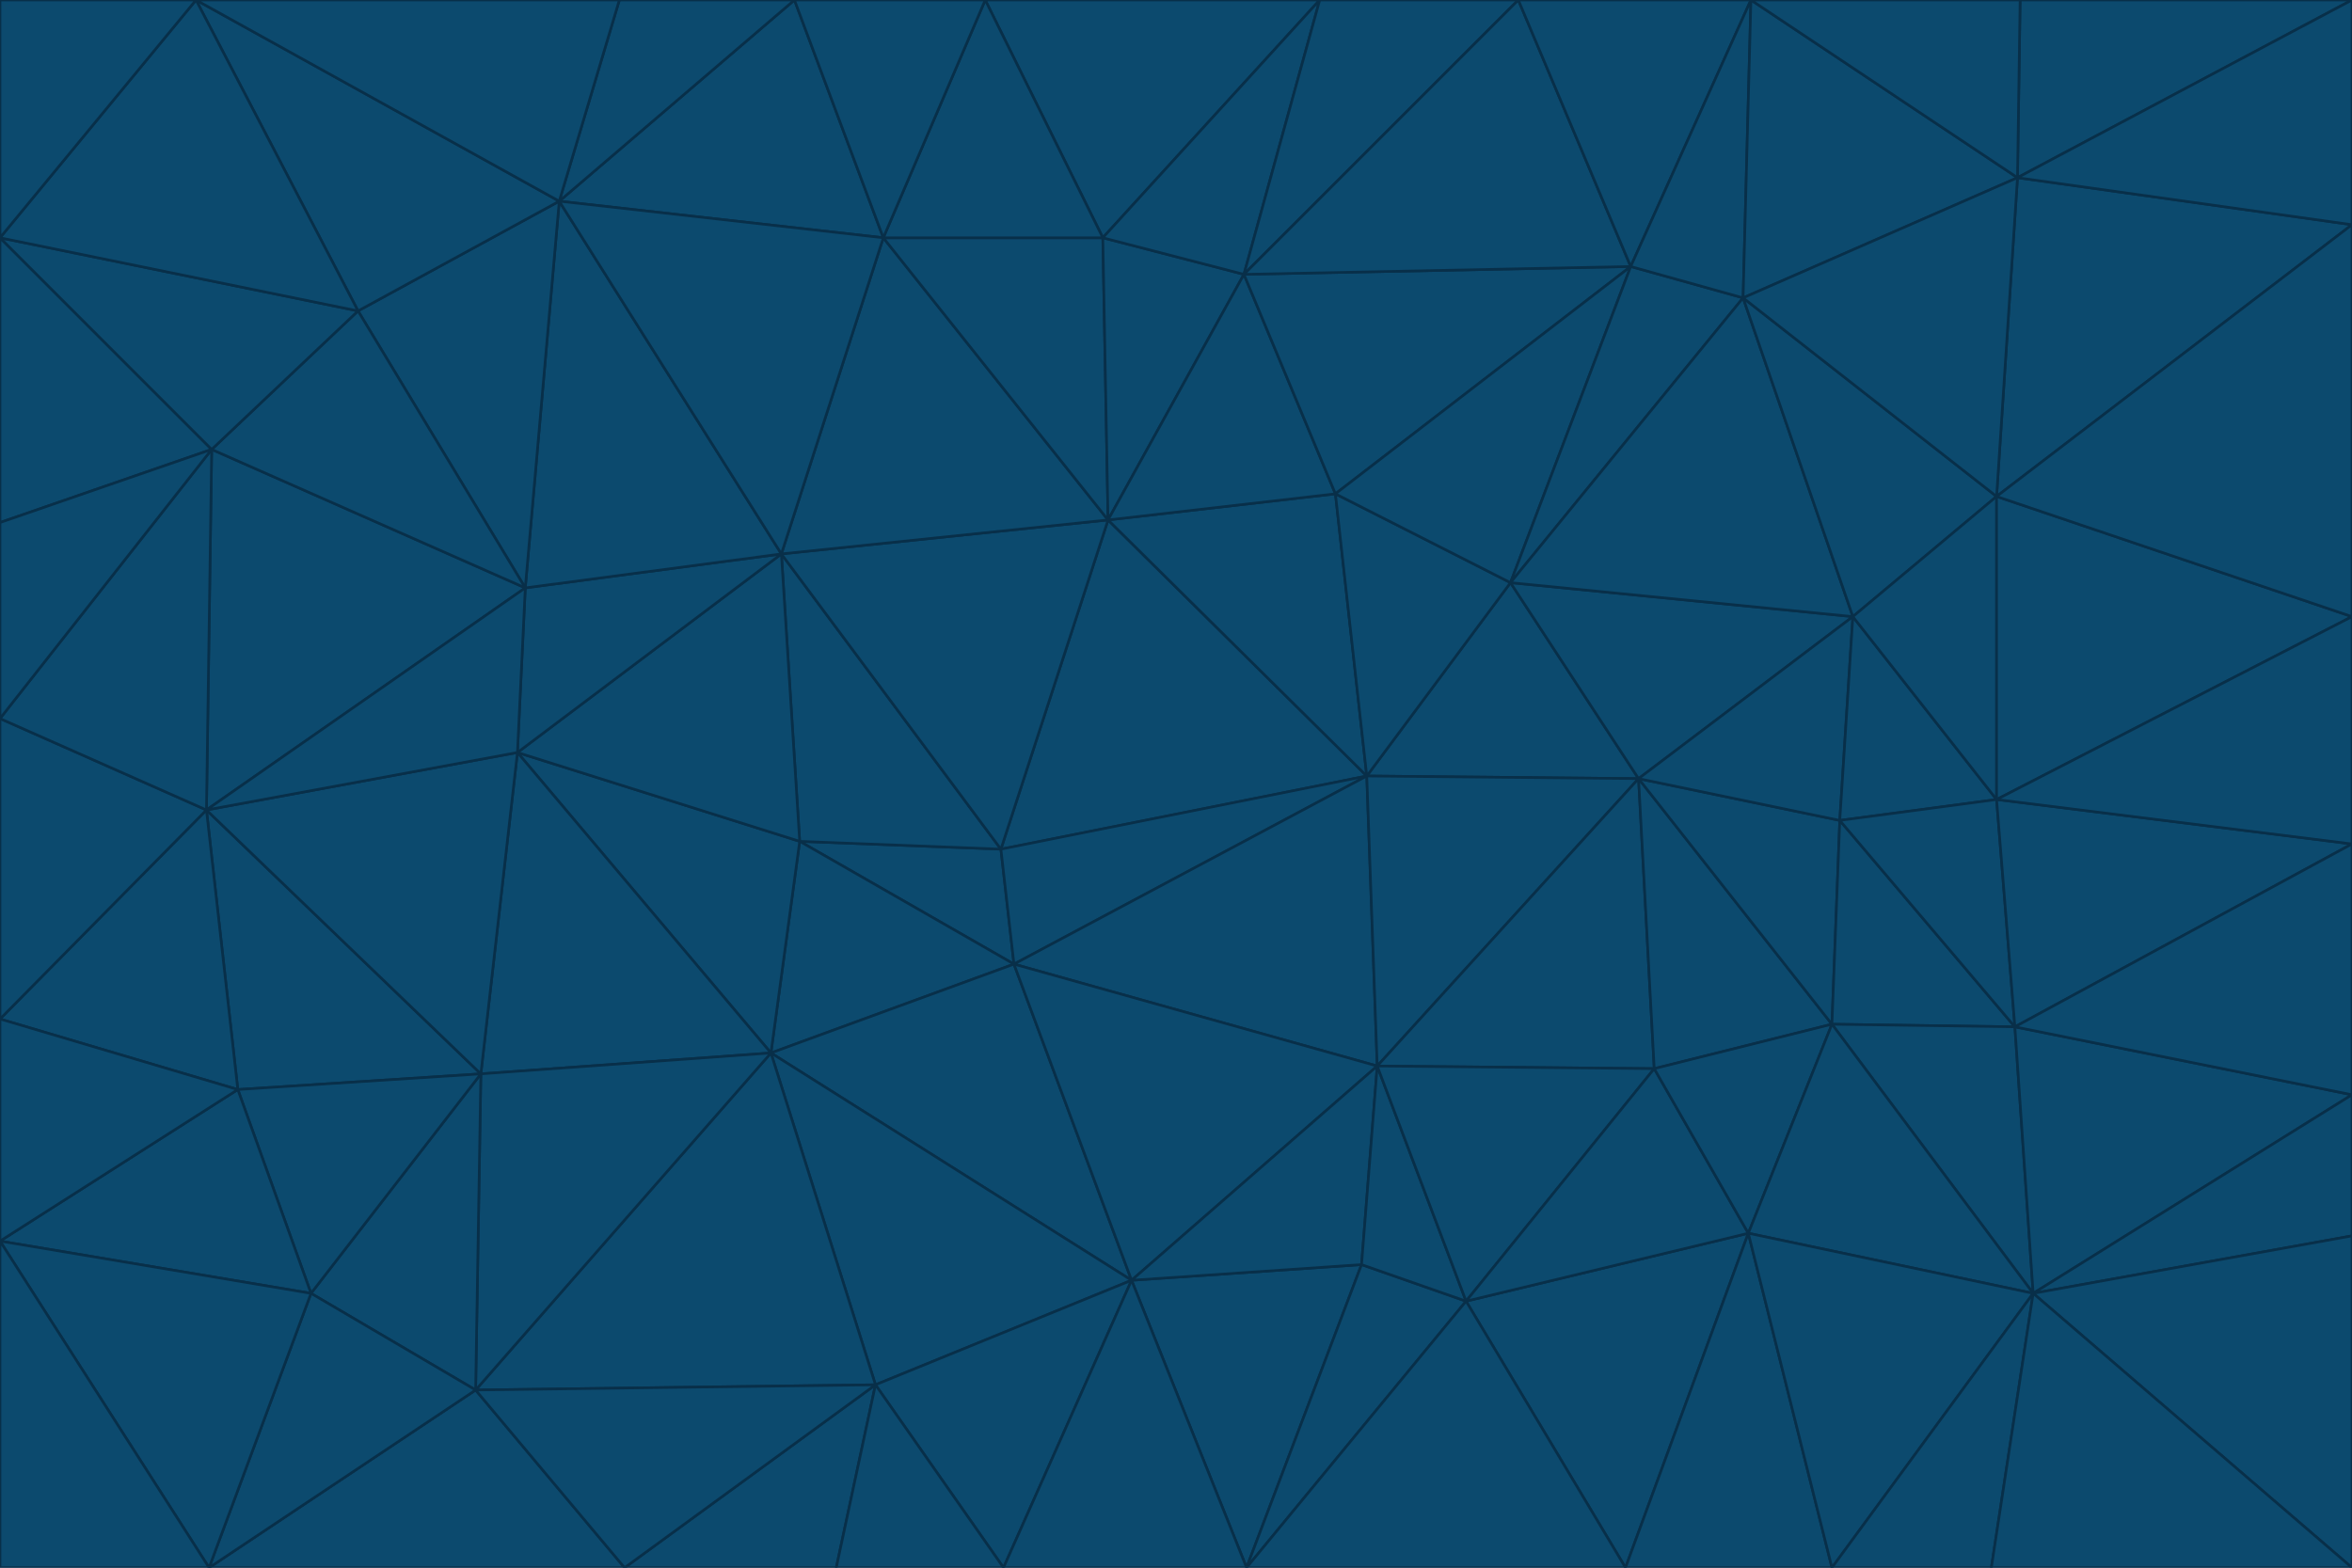 <svg id="visual" viewBox="0 0 900 600" width="900" height="600" xmlns="http://www.w3.org/2000/svg" xmlns:xlink="http://www.w3.org/1999/xlink" version="1.1"><g stroke-width="1" stroke-linejoin="bevel"><path d="M383 325L306 322L388 369Z" fill="#0c4a6e" stroke="#082f49"></path><path d="M306 322L295 403L388 369Z" fill="#0c4a6e" stroke="#082f49"></path><path d="M383 325L299 212L306 322Z" fill="#0c4a6e" stroke="#082f49"></path><path d="M306 322L198 288L295 403Z" fill="#0c4a6e" stroke="#082f49"></path><path d="M299 212L198 288L306 322Z" fill="#0c4a6e" stroke="#082f49"></path><path d="M295 403L433 490L388 369Z" fill="#0c4a6e" stroke="#082f49"></path><path d="M523 297L424 199L383 325Z" fill="#0c4a6e" stroke="#082f49"></path><path d="M198 288L184 411L295 403Z" fill="#0c4a6e" stroke="#082f49"></path><path d="M295 403L335 530L433 490Z" fill="#0c4a6e" stroke="#082f49"></path><path d="M523 297L383 325L388 369Z" fill="#0c4a6e" stroke="#082f49"></path><path d="M383 325L424 199L299 212Z" fill="#0c4a6e" stroke="#082f49"></path><path d="M182 532L335 530L295 403Z" fill="#0c4a6e" stroke="#082f49"></path><path d="M527 408L523 297L388 369Z" fill="#0c4a6e" stroke="#082f49"></path><path d="M299 212L201 225L198 288Z" fill="#0c4a6e" stroke="#082f49"></path><path d="M79 310L91 417L184 411Z" fill="#0c4a6e" stroke="#082f49"></path><path d="M433 490L527 408L388 369Z" fill="#0c4a6e" stroke="#082f49"></path><path d="M477 600L521 484L433 490Z" fill="#0c4a6e" stroke="#082f49"></path><path d="M433 490L521 484L527 408Z" fill="#0c4a6e" stroke="#082f49"></path><path d="M523 297L511 189L424 199Z" fill="#0c4a6e" stroke="#082f49"></path><path d="M424 199L338 91L299 212Z" fill="#0c4a6e" stroke="#082f49"></path><path d="M184 411L182 532L295 403Z" fill="#0c4a6e" stroke="#082f49"></path><path d="M239 600L320 600L335 530Z" fill="#0c4a6e" stroke="#082f49"></path><path d="M335 530L384 600L433 490Z" fill="#0c4a6e" stroke="#082f49"></path><path d="M320 600L384 600L335 530Z" fill="#0c4a6e" stroke="#082f49"></path><path d="M79 310L184 411L198 288Z" fill="#0c4a6e" stroke="#082f49"></path><path d="M184 411L119 495L182 532Z" fill="#0c4a6e" stroke="#082f49"></path><path d="M422 91L338 91L424 199Z" fill="#0c4a6e" stroke="#082f49"></path><path d="M299 212L214 77L201 225Z" fill="#0c4a6e" stroke="#082f49"></path><path d="M477 600L561 498L521 484Z" fill="#0c4a6e" stroke="#082f49"></path><path d="M521 484L561 498L527 408Z" fill="#0c4a6e" stroke="#082f49"></path><path d="M627 298L578 223L523 297Z" fill="#0c4a6e" stroke="#082f49"></path><path d="M523 297L578 223L511 189Z" fill="#0c4a6e" stroke="#082f49"></path><path d="M91 417L119 495L184 411Z" fill="#0c4a6e" stroke="#082f49"></path><path d="M627 298L523 297L527 408Z" fill="#0c4a6e" stroke="#082f49"></path><path d="M476 105L422 91L424 199Z" fill="#0c4a6e" stroke="#082f49"></path><path d="M81 172L79 310L201 225Z" fill="#0c4a6e" stroke="#082f49"></path><path d="M201 225L79 310L198 288Z" fill="#0c4a6e" stroke="#082f49"></path><path d="M80 600L239 600L182 532Z" fill="#0c4a6e" stroke="#082f49"></path><path d="M182 532L239 600L335 530Z" fill="#0c4a6e" stroke="#082f49"></path><path d="M476 105L424 199L511 189Z" fill="#0c4a6e" stroke="#082f49"></path><path d="M624 102L476 105L511 189Z" fill="#0c4a6e" stroke="#082f49"></path><path d="M384 600L477 600L433 490Z" fill="#0c4a6e" stroke="#082f49"></path><path d="M633 409L627 298L527 408Z" fill="#0c4a6e" stroke="#082f49"></path><path d="M561 498L633 409L527 408Z" fill="#0c4a6e" stroke="#082f49"></path><path d="M304 0L214 77L338 91Z" fill="#0c4a6e" stroke="#082f49"></path><path d="M338 91L214 77L299 212Z" fill="#0c4a6e" stroke="#082f49"></path><path d="M214 77L137 119L201 225Z" fill="#0c4a6e" stroke="#082f49"></path><path d="M137 119L81 172L201 225Z" fill="#0c4a6e" stroke="#082f49"></path><path d="M91 417L0 475L119 495Z" fill="#0c4a6e" stroke="#082f49"></path><path d="M79 310L0 390L91 417Z" fill="#0c4a6e" stroke="#082f49"></path><path d="M0 275L0 390L79 310Z" fill="#0c4a6e" stroke="#082f49"></path><path d="M622 600L669 472L561 498Z" fill="#0c4a6e" stroke="#082f49"></path><path d="M561 498L669 472L633 409Z" fill="#0c4a6e" stroke="#082f49"></path><path d="M633 409L701 392L627 298Z" fill="#0c4a6e" stroke="#082f49"></path><path d="M81 172L0 275L79 310Z" fill="#0c4a6e" stroke="#082f49"></path><path d="M505 0L377 0L422 91Z" fill="#0c4a6e" stroke="#082f49"></path><path d="M422 91L377 0L338 91Z" fill="#0c4a6e" stroke="#082f49"></path><path d="M377 0L304 0L338 91Z" fill="#0c4a6e" stroke="#082f49"></path><path d="M214 77L75 0L137 119Z" fill="#0c4a6e" stroke="#082f49"></path><path d="M669 472L701 392L633 409Z" fill="#0c4a6e" stroke="#082f49"></path><path d="M627 298L709 236L578 223Z" fill="#0c4a6e" stroke="#082f49"></path><path d="M119 495L80 600L182 532Z" fill="#0c4a6e" stroke="#082f49"></path><path d="M0 475L80 600L119 495Z" fill="#0c4a6e" stroke="#082f49"></path><path d="M701 392L704 314L627 298Z" fill="#0c4a6e" stroke="#082f49"></path><path d="M578 223L624 102L511 189Z" fill="#0c4a6e" stroke="#082f49"></path><path d="M476 105L505 0L422 91Z" fill="#0c4a6e" stroke="#082f49"></path><path d="M0 390L0 475L91 417Z" fill="#0c4a6e" stroke="#082f49"></path><path d="M304 0L237 0L214 77Z" fill="#0c4a6e" stroke="#082f49"></path><path d="M0 91L0 200L81 172Z" fill="#0c4a6e" stroke="#082f49"></path><path d="M477 600L622 600L561 498Z" fill="#0c4a6e" stroke="#082f49"></path><path d="M771 393L704 314L701 392Z" fill="#0c4a6e" stroke="#082f49"></path><path d="M0 91L81 172L137 119Z" fill="#0c4a6e" stroke="#082f49"></path><path d="M81 172L0 200L0 275Z" fill="#0c4a6e" stroke="#082f49"></path><path d="M667 114L624 102L578 223Z" fill="#0c4a6e" stroke="#082f49"></path><path d="M704 314L709 236L627 298Z" fill="#0c4a6e" stroke="#082f49"></path><path d="M764 306L709 236L704 314Z" fill="#0c4a6e" stroke="#082f49"></path><path d="M581 0L505 0L476 105Z" fill="#0c4a6e" stroke="#082f49"></path><path d="M709 236L667 114L578 223Z" fill="#0c4a6e" stroke="#082f49"></path><path d="M624 102L581 0L476 105Z" fill="#0c4a6e" stroke="#082f49"></path><path d="M771 393L701 392L778 495Z" fill="#0c4a6e" stroke="#082f49"></path><path d="M771 393L764 306L704 314Z" fill="#0c4a6e" stroke="#082f49"></path><path d="M709 236L764 190L667 114Z" fill="#0c4a6e" stroke="#082f49"></path><path d="M0 475L0 600L80 600Z" fill="#0c4a6e" stroke="#082f49"></path><path d="M670 0L581 0L624 102Z" fill="#0c4a6e" stroke="#082f49"></path><path d="M778 495L701 392L669 472Z" fill="#0c4a6e" stroke="#082f49"></path><path d="M75 0L0 91L137 119Z" fill="#0c4a6e" stroke="#082f49"></path><path d="M622 600L701 600L669 472Z" fill="#0c4a6e" stroke="#082f49"></path><path d="M237 0L75 0L214 77Z" fill="#0c4a6e" stroke="#082f49"></path><path d="M764 306L764 190L709 236Z" fill="#0c4a6e" stroke="#082f49"></path><path d="M667 114L670 0L624 102Z" fill="#0c4a6e" stroke="#082f49"></path><path d="M900 236L764 190L764 306Z" fill="#0c4a6e" stroke="#082f49"></path><path d="M701 600L778 495L669 472Z" fill="#0c4a6e" stroke="#082f49"></path><path d="M900 86L772 68L764 190Z" fill="#0c4a6e" stroke="#082f49"></path><path d="M772 68L670 0L667 114Z" fill="#0c4a6e" stroke="#082f49"></path><path d="M701 600L762 600L778 495Z" fill="#0c4a6e" stroke="#082f49"></path><path d="M75 0L0 0L0 91Z" fill="#0c4a6e" stroke="#082f49"></path><path d="M900 323L764 306L771 393Z" fill="#0c4a6e" stroke="#082f49"></path><path d="M764 190L772 68L667 114Z" fill="#0c4a6e" stroke="#082f49"></path><path d="M900 0L773 0L772 68Z" fill="#0c4a6e" stroke="#082f49"></path><path d="M772 68L773 0L670 0Z" fill="#0c4a6e" stroke="#082f49"></path><path d="M900 419L771 393L778 495Z" fill="#0c4a6e" stroke="#082f49"></path><path d="M900 419L900 323L771 393Z" fill="#0c4a6e" stroke="#082f49"></path><path d="M900 473L900 419L778 495Z" fill="#0c4a6e" stroke="#082f49"></path><path d="M900 323L900 236L764 306Z" fill="#0c4a6e" stroke="#082f49"></path><path d="M900 600L900 473L778 495Z" fill="#0c4a6e" stroke="#082f49"></path><path d="M762 600L900 600L778 495Z" fill="#0c4a6e" stroke="#082f49"></path><path d="M900 236L900 86L764 190Z" fill="#0c4a6e" stroke="#082f49"></path><path d="M900 86L900 0L772 68Z" fill="#0c4a6e" stroke="#082f49"></path></g></svg>